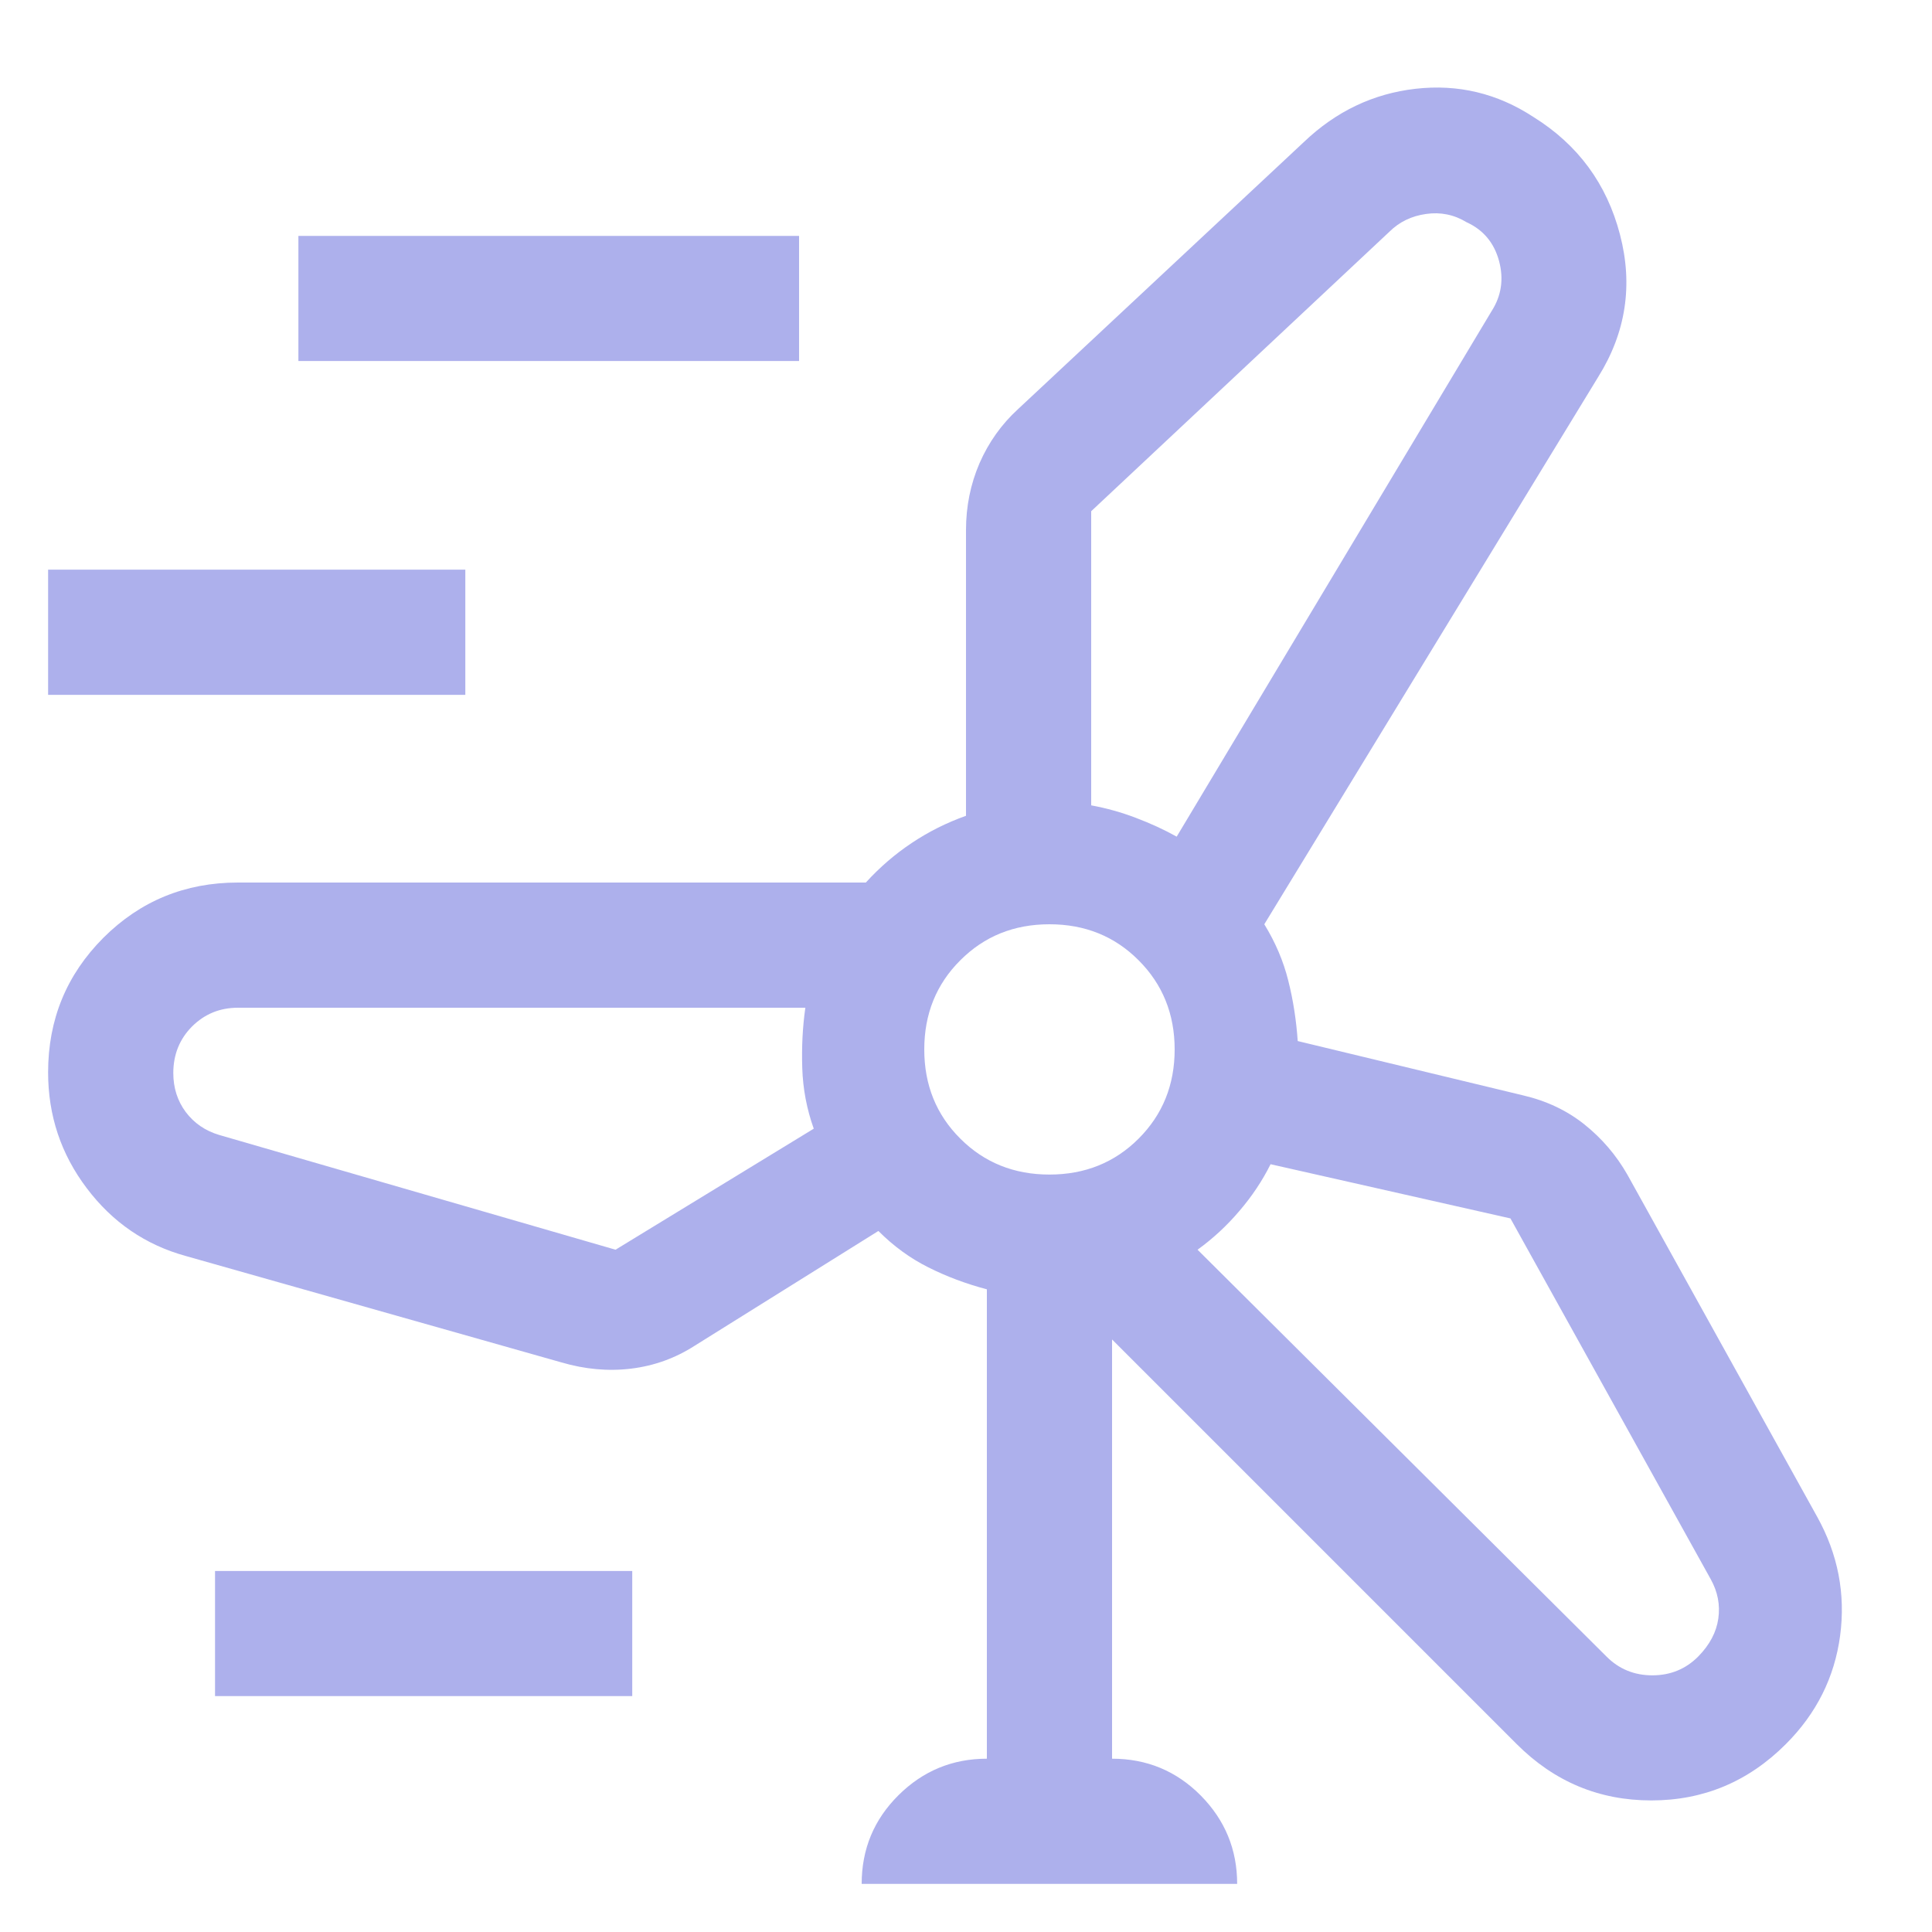 <svg width="20" height="20" viewBox="0 0 20 20" fill="none" xmlns="http://www.w3.org/2000/svg">
<path d="M8.92 19.502C8.92 19.142 9.047 18.836 9.301 18.584C9.555 18.332 9.86 18.206 10.216 18.206V13.347C10 13.29 9.798 13.214 9.611 13.12C9.424 13.027 9.251 12.901 9.093 12.743L7.193 13.93C6.991 14.06 6.771 14.139 6.534 14.168C6.296 14.197 6.055 14.175 5.81 14.103L1.923 13.002C1.506 12.887 1.164 12.653 0.898 12.3C0.631 11.947 0.498 11.548 0.498 11.101C0.498 10.554 0.689 10.09 1.07 9.708C1.452 9.327 1.916 9.136 2.463 9.136H8.963C9.107 8.978 9.266 8.841 9.439 8.726C9.611 8.611 9.798 8.517 10 8.445V5.487C10 5.242 10.047 5.011 10.14 4.795C10.234 4.58 10.367 4.392 10.54 4.234L13.498 1.47C13.83 1.153 14.215 0.969 14.654 0.919C15.093 0.869 15.5 0.966 15.874 1.211C16.335 1.498 16.633 1.903 16.77 2.428C16.907 2.952 16.831 3.444 16.544 3.903L13.088 9.568C13.203 9.755 13.286 9.95 13.336 10.151C13.387 10.353 13.419 10.562 13.434 10.777L15.766 11.339C16.011 11.396 16.223 11.497 16.403 11.641C16.583 11.785 16.731 11.958 16.846 12.159L18.811 15.701C19.027 16.09 19.106 16.5 19.049 16.932C18.991 17.364 18.804 17.738 18.487 18.055C18.098 18.444 17.634 18.638 17.094 18.638C16.554 18.638 16.09 18.444 15.701 18.055L11.512 13.866V18.206C11.872 18.206 12.178 18.333 12.43 18.587C12.681 18.841 12.807 19.146 12.807 19.502H8.92ZM3.089 3.737V2.442H8.272V3.737H3.089ZM11.296 5.292V8.337C11.454 8.366 11.609 8.409 11.76 8.467C11.911 8.524 12.052 8.589 12.181 8.661L15.442 3.219C15.543 3.061 15.568 2.888 15.518 2.701C15.467 2.514 15.356 2.38 15.183 2.301C15.053 2.222 14.913 2.193 14.762 2.215C14.611 2.236 14.485 2.298 14.384 2.398L11.296 5.292ZM0.498 7.193V5.897H4.817V7.193H0.498ZM10.864 12.159C11.231 12.159 11.539 12.035 11.787 11.787C12.035 11.539 12.16 11.231 12.16 10.864C12.16 10.497 12.035 10.189 11.787 9.941C11.539 9.692 11.231 9.568 10.864 9.568C10.497 9.568 10.189 9.692 9.941 9.941C9.692 10.189 9.568 10.497 9.568 10.864C9.568 11.231 9.692 11.539 9.941 11.787C10.189 12.035 10.497 12.159 10.864 12.159ZM6.372 12.937L8.424 11.684C8.352 11.483 8.312 11.274 8.305 11.058C8.298 10.842 8.308 10.633 8.337 10.432H2.463C2.276 10.432 2.118 10.497 1.988 10.626C1.859 10.756 1.794 10.917 1.794 11.108C1.794 11.262 1.837 11.396 1.923 11.512C2.01 11.627 2.125 11.706 2.269 11.749L6.372 12.937ZM15.636 12.613L13.153 12.052C13.067 12.224 12.959 12.386 12.829 12.537C12.7 12.689 12.556 12.822 12.397 12.937L16.63 17.148C16.759 17.278 16.918 17.343 17.105 17.343C17.292 17.343 17.451 17.278 17.58 17.148C17.699 17.027 17.768 16.896 17.788 16.755C17.808 16.614 17.782 16.479 17.71 16.349L15.636 12.613ZM2.226 17.558V16.263H6.545V17.558H2.226Z" fill="#ADB0EC"/>
</svg>
